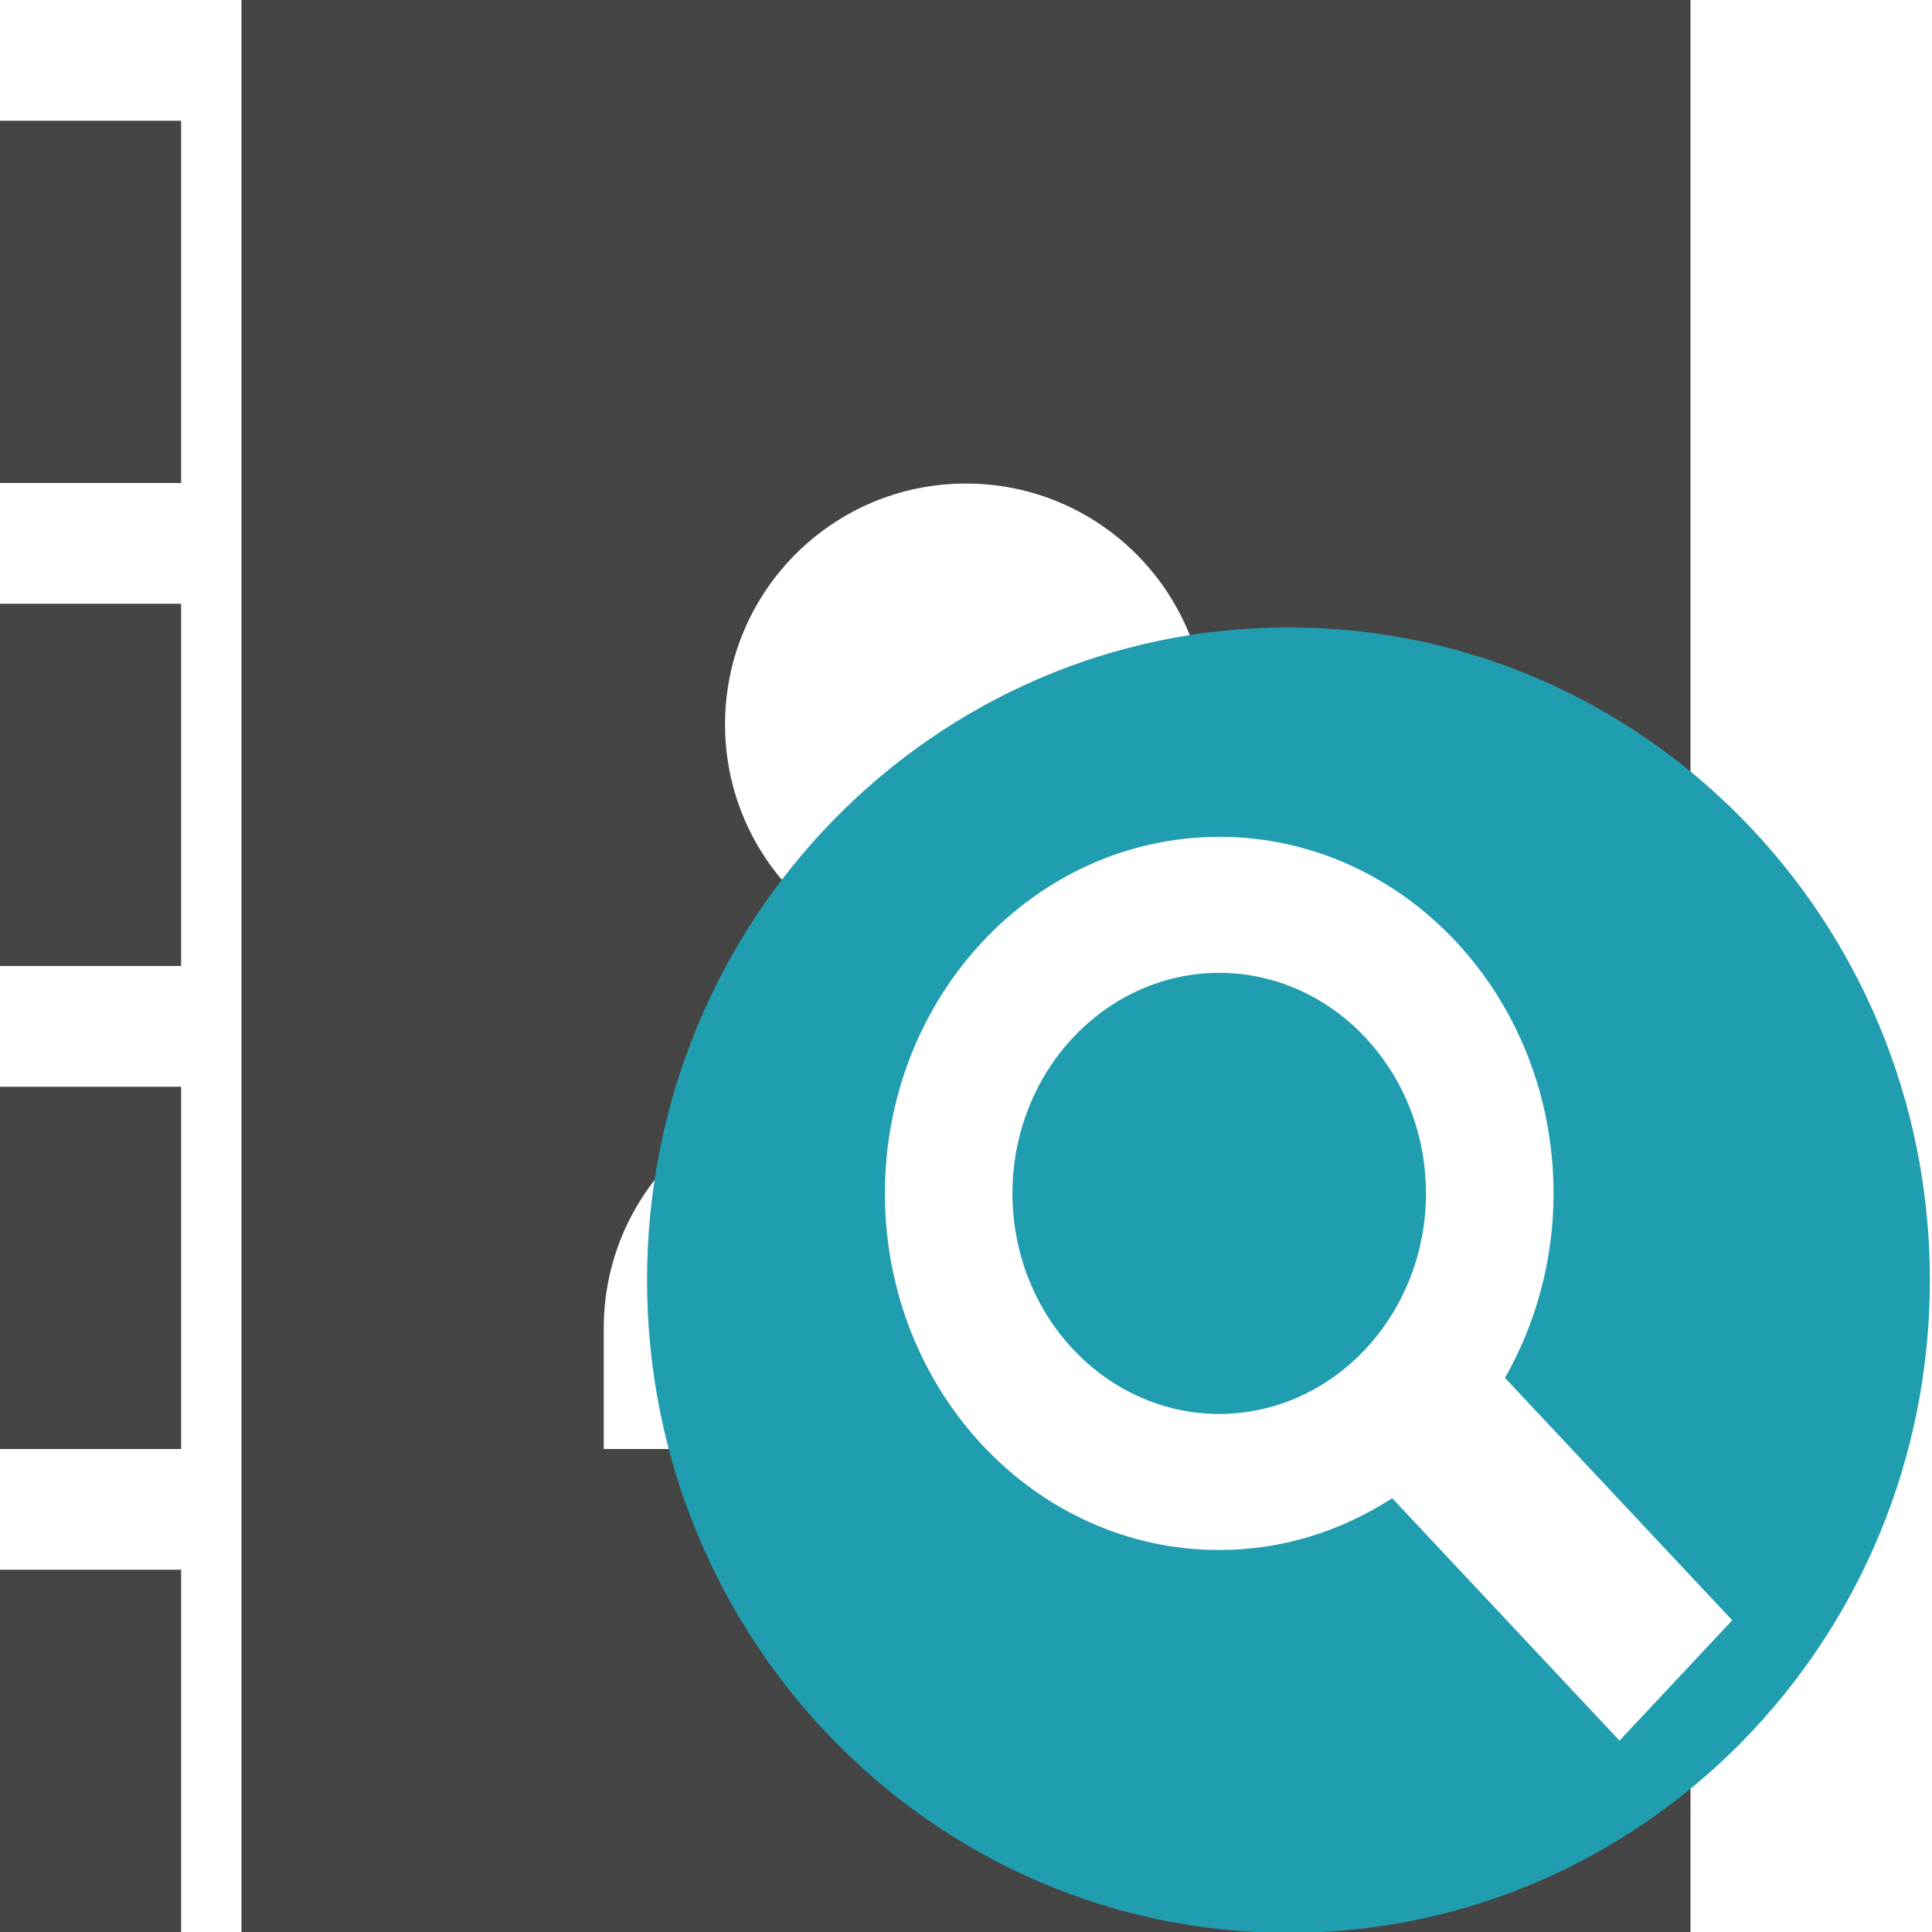 <!-- Generated by IcoMoon.io -->
<svg version="1.1" xmlns="http://www.w3.org/2000/svg" width="32" height="32" viewBox="0 0 32 32">
<title>update_rubrica</title>
<path fill="#464545" d="M4 0l-0 0v32h24v-3.738c-1.527 1.472-3.589 2.378-5.858 2.382h-0.001c-3.994-0.001-7.351-2.798-8.303-6.583l-0.013-0.061h-3.825v-2c0-2.209 1.791-4 4-4h0.446c0.374-0.77 0.819-1.434 1.341-2.024l-0.007 0.007c-2.102-0.114-3.771-1.854-3.771-3.984 0-2.203 1.786-3.99 3.99-3.99s3.99 1.786 3.99 3.99c0 0.51-0.096 0.997-0.27 1.446 0.718-0.226 1.543-0.357 2.397-0.361h0.002c0 0 0.001 0 0.002 0 2.278 0 4.348 0.909 5.884 2.392l-0.004-0.004v-15.473z"></path>
<path fill="#454545" d="M0 2h3v6h-3v-6z"></path>
<path fill="#454545" d="M0 10h3v6h-3v-6z"></path>
<path fill="#454545" d="M0 18h3v6h-3v-6z"></path>
<path fill="#454545" d="M0 26h3v6h-3v-6z"></path>
<path fill="#219db0" d="M21.341 10.392c-5.868 0-10.624 4.84-10.624 10.811s4.757 10.811 10.624 10.811c5.868 0 10.624-4.84 10.624-10.811s-4.757-10.811-10.624-10.811zM20.195 13.86c3.058 0.001 5.536 2.644 5.537 5.908-0.001 1.119-0.298 2.162-0.805 3.054l3.764 4.015-1.867 1.993-3.765-4.015c-0.836 0.541-1.814 0.858-2.864 0.858-3.059 0-5.538-2.643-5.538-5.905 0-3.263 2.479-5.906 5.538-5.907zM20.194 16.113c-1.892 0.005-3.422 1.636-3.425 3.654 0.003 2.017 1.533 3.648 3.425 3.653 1.89-0.005 3.421-1.636 3.425-3.653-0.003-2.018-1.534-3.65-3.425-3.654z"></path>
</svg>
